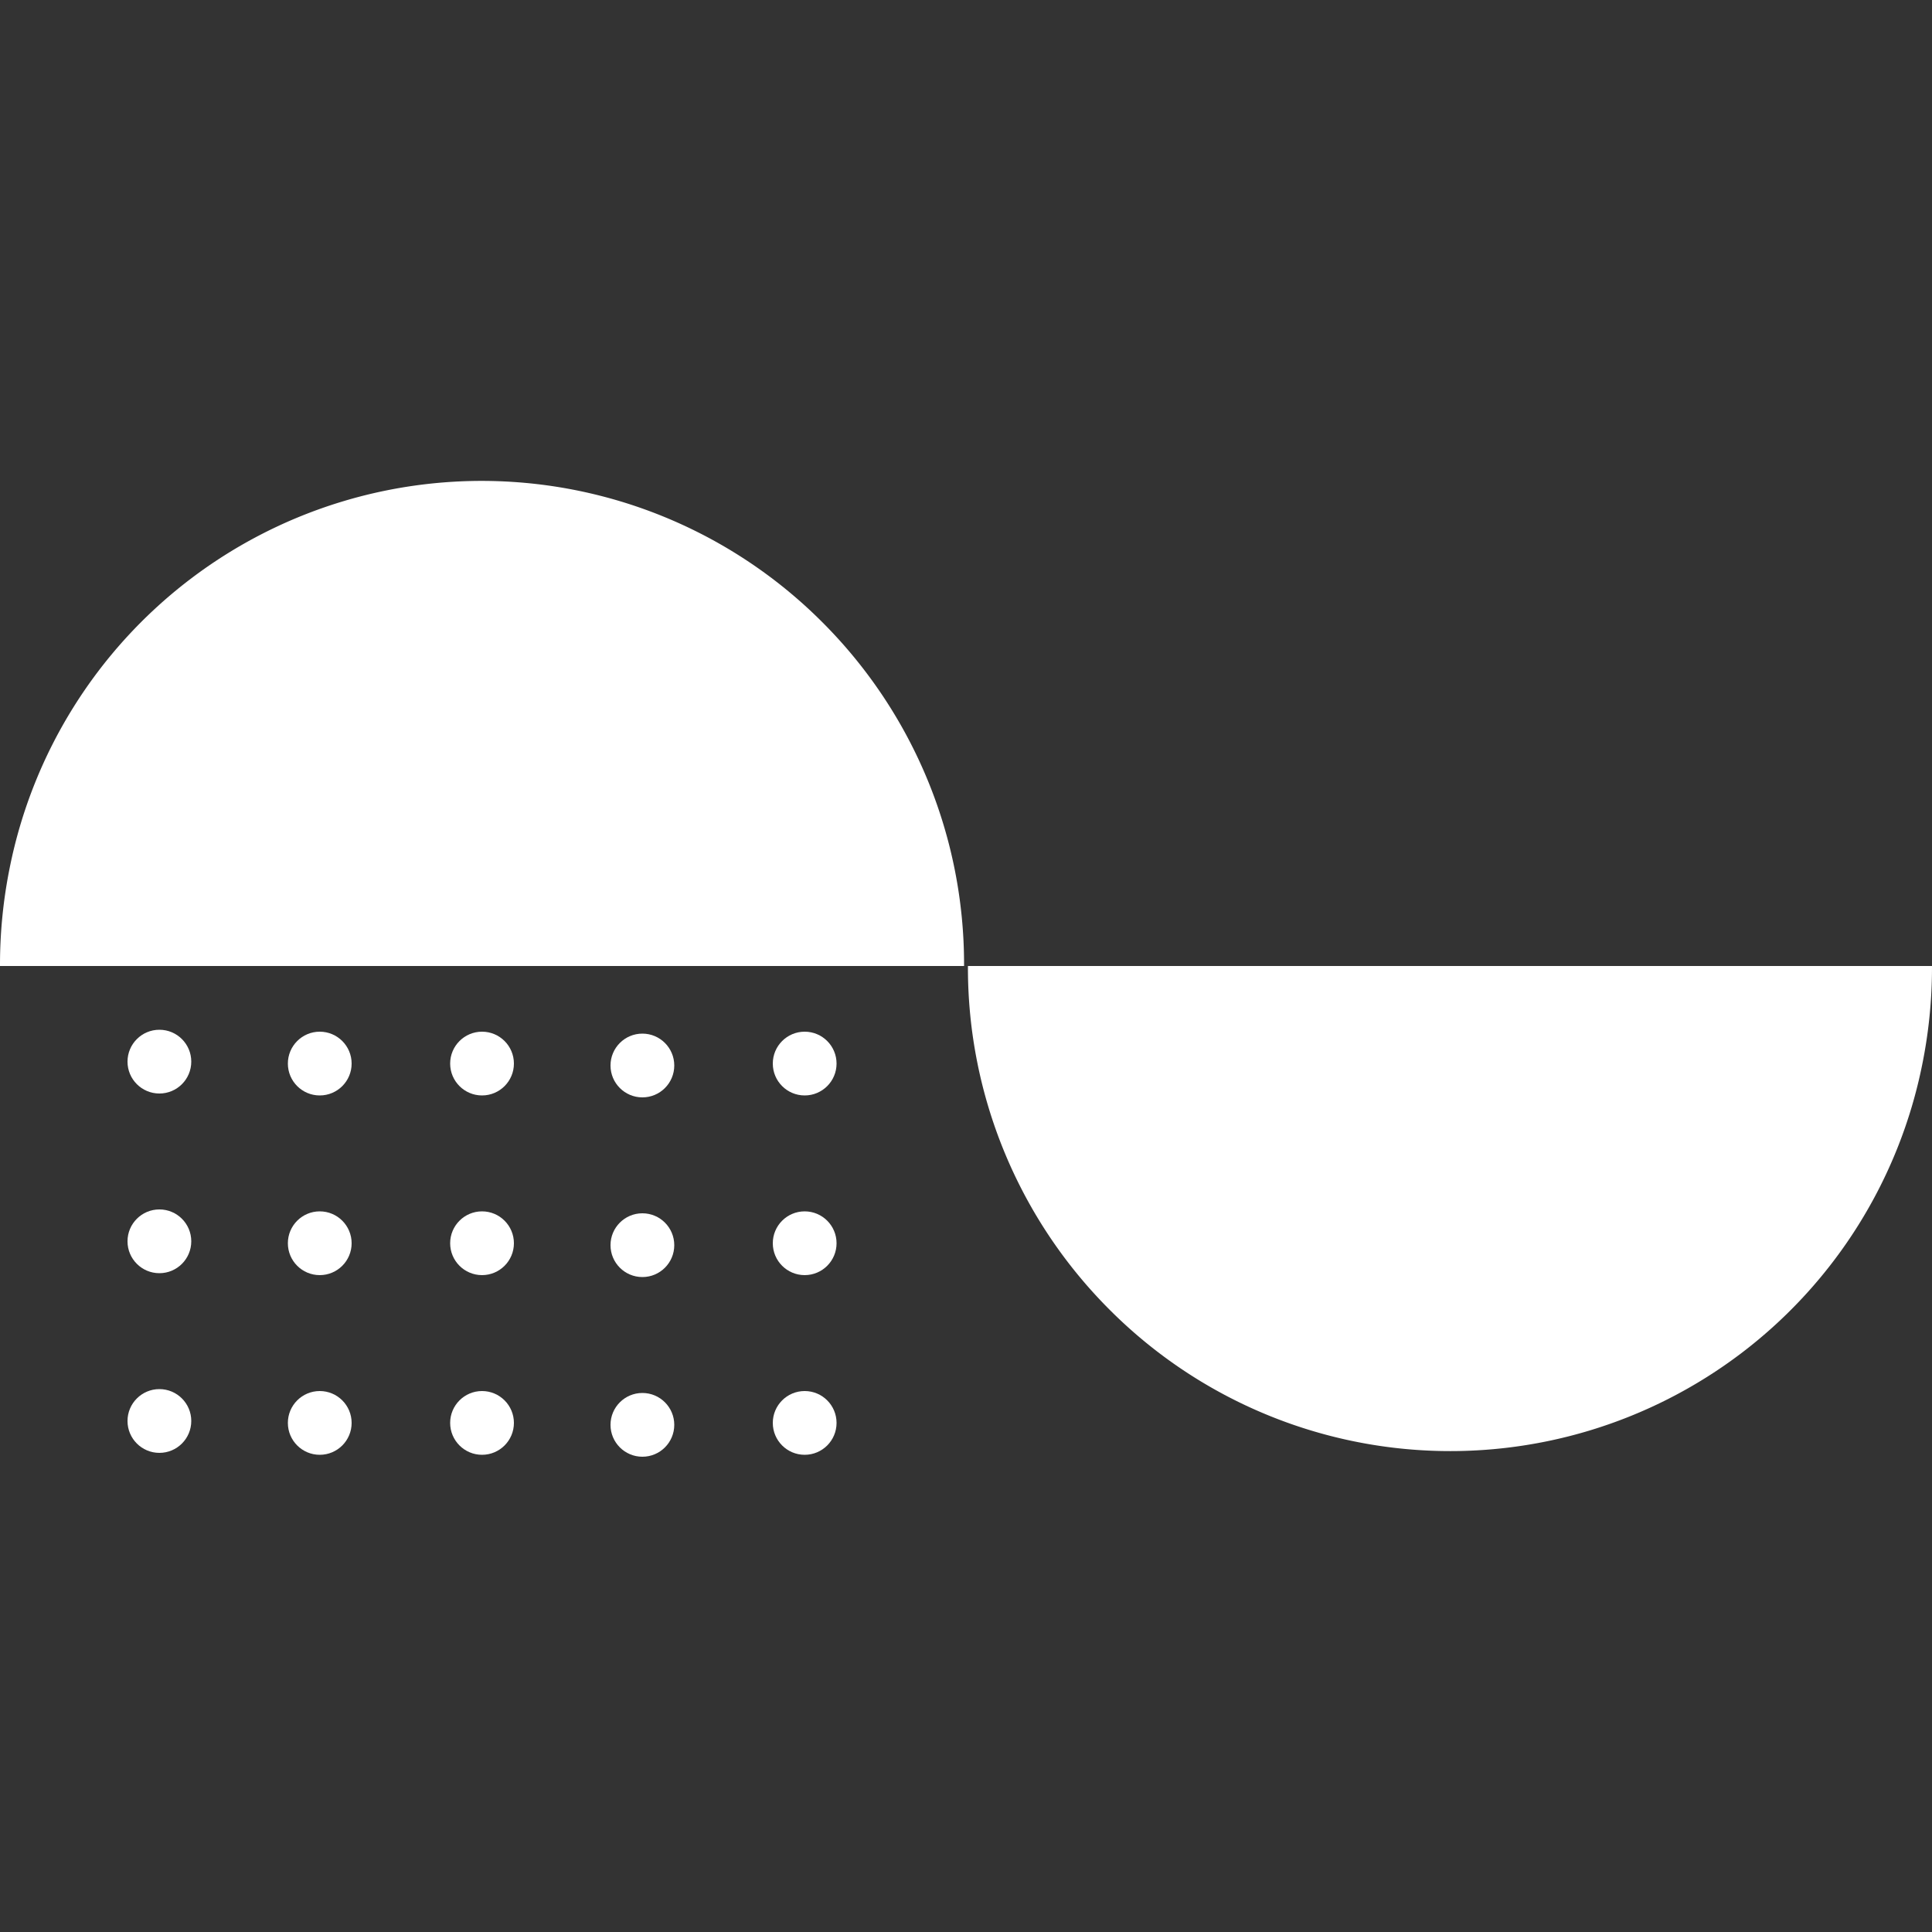 <svg xmlns="http://www.w3.org/2000/svg" xmlns:xlink="http://www.w3.org/1999/xlink" width="1000" height="1000" viewBox="0 0 1000 1000">
  <rect x="0" y="0" width="1000" height="1000" fill="#333333" stroke="none"/>
  <defs>
    <clipPath id="clip-snow">
      <rect width="1000" height="1000"/>
    </clipPath>
  </defs>
  <g id="snow" clip-path="url(#clip-snow)">
    <path id="Subtraction_3" data-name="Subtraction 3" d="M499,251H0c0-.149,0-.3,0-.452v-.138a253.147,253.147,0,0,1,5.069-50.466,249.124,249.124,0,0,1,420.854-126.6A250.189,250.189,0,0,1,499,250.41c0,.136,0,.275,0,.413V251Z" transform="translate(1000 751) rotate(180)" fill="#fff"/>
    <path id="Subtraction_2" data-name="Subtraction 2" d="M499,251H0c0-.149,0-.3,0-.452v-.138a253.147,253.147,0,0,1,5.069-50.466,249.124,249.124,0,0,1,420.854-126.6A250.189,250.189,0,0,1,499,250.41c0,.136,0,.275,0,.413V251Z" transform="translate(0 249)" fill="#fff"/>
    <circle id="Ellipse_13" data-name="Ellipse 13" cx="16.5" cy="16.5" r="16.5" transform="translate(66 533)" fill="#fff"/>
    <circle id="Ellipse_19" data-name="Ellipse 19" cx="16.5" cy="16.5" r="16.5" transform="translate(233 534)" fill="#fff"/>
    <circle id="Ellipse_16" data-name="Ellipse 16" cx="16.5" cy="16.5" r="16.5" transform="translate(149 534)" fill="#fff"/>
    <circle id="Ellipse_21" data-name="Ellipse 21" cx="16.5" cy="16.5" r="16.5" transform="translate(316 535)" fill="#fff"/>
    <circle id="Ellipse_25" data-name="Ellipse 25" cx="16.5" cy="16.5" r="16.5" transform="translate(400 534)" fill="#fff"/>
    <circle id="Ellipse_14" data-name="Ellipse 14" cx="16.5" cy="16.5" r="16.5" transform="translate(66 626)" fill="#fff"/>
    <circle id="Ellipse_20" data-name="Ellipse 20" cx="16.5" cy="16.5" r="16.5" transform="translate(233 627)" fill="#fff"/>
    <circle id="Ellipse_17" data-name="Ellipse 17" cx="16.5" cy="16.5" r="16.5" transform="translate(149 627)" fill="#fff"/>
    <circle id="Ellipse_22" data-name="Ellipse 22" cx="16.5" cy="16.5" r="16.5" transform="translate(316 628)" fill="#fff"/>
    <circle id="Ellipse_26" data-name="Ellipse 26" cx="16.5" cy="16.5" r="16.5" transform="translate(400 627)" fill="#fff"/>
    <circle id="Ellipse_15" data-name="Ellipse 15" cx="16.5" cy="16.5" r="16.5" transform="translate(66 719)" fill="#fff"/>
    <circle id="Ellipse_23" data-name="Ellipse 23" cx="16.5" cy="16.5" r="16.5" transform="translate(233 720)" fill="#fff"/>
    <circle id="Ellipse_18" data-name="Ellipse 18" cx="16.5" cy="16.5" r="16.5" transform="translate(149 720)" fill="#fff"/>
    <circle id="Ellipse_24" data-name="Ellipse 24" cx="16.5" cy="16.5" r="16.5" transform="translate(316 721)" fill="#fff"/>
    <circle id="Ellipse_27" data-name="Ellipse 27" cx="16.5" cy="16.5" r="16.5" transform="translate(400 720)" fill="#fff"/>
  </g>
</svg>
